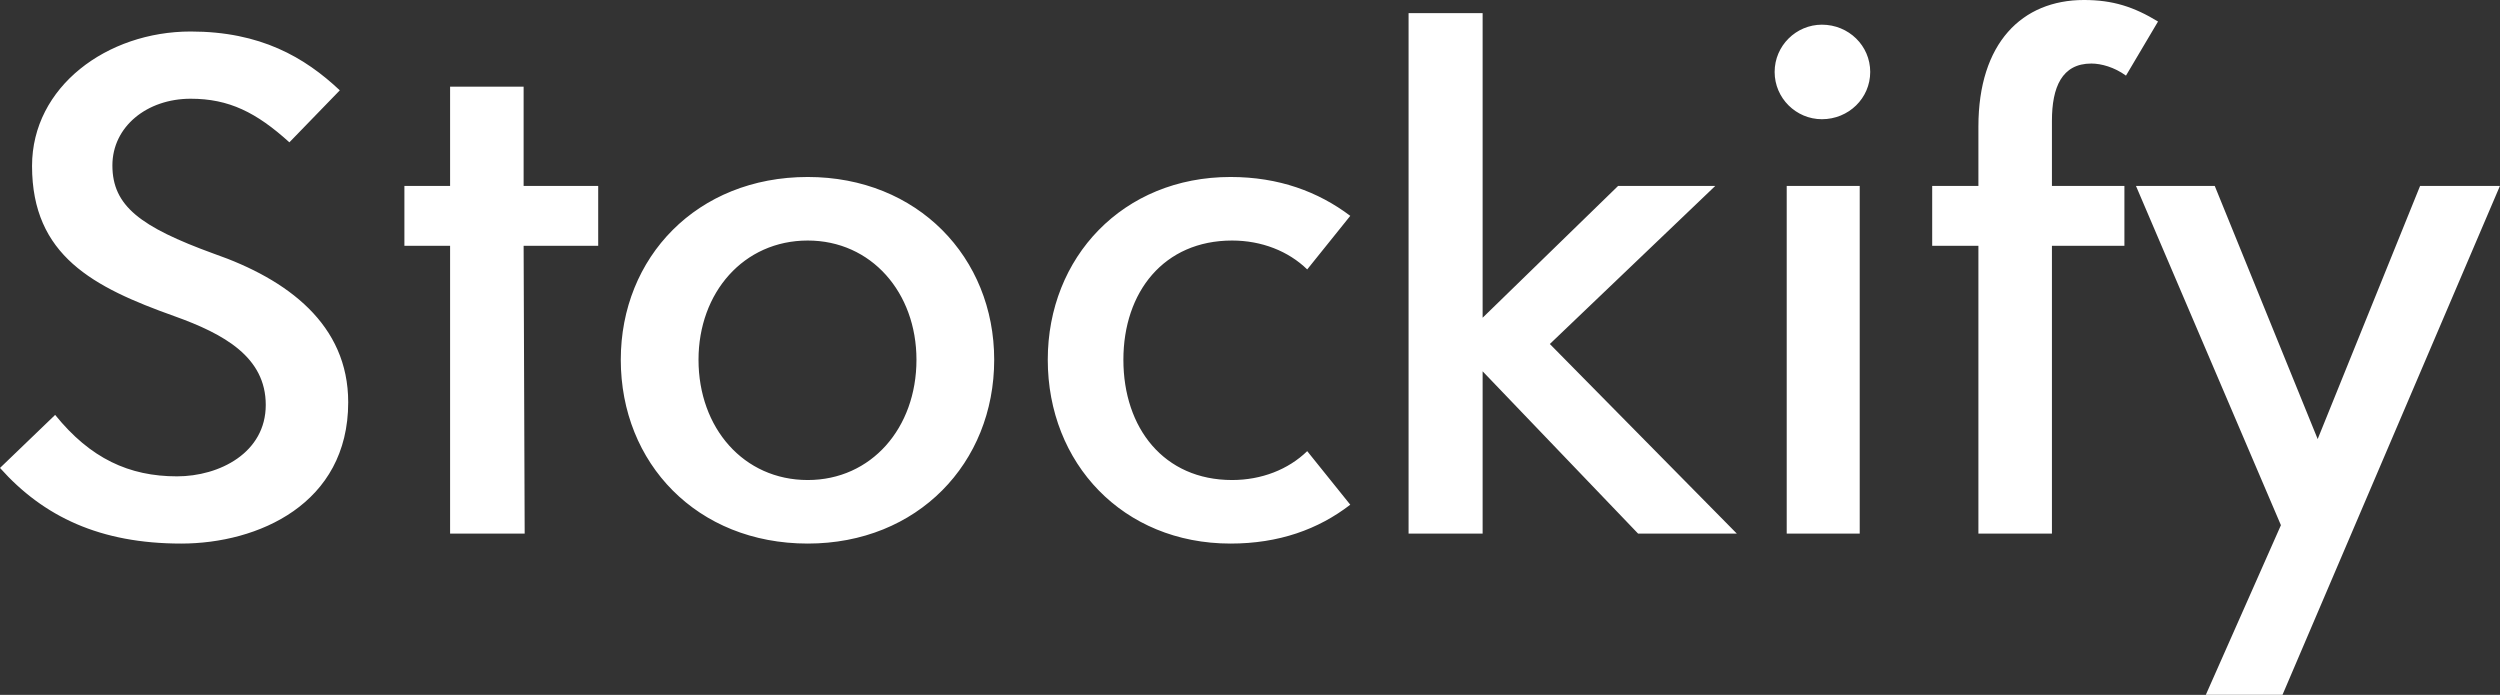 <svg data-v-423bf9ae="" xmlns="http://www.w3.org/2000/svg" viewBox="0 0 215.873 60" class="font"><rect x="0" y="0" width="215.873" height="60" fill="#333333" stroke="none"/><!----><!----><!----><g data-v-423bf9ae="" id="d036e1ef-7a04-4fd6-8584-de10c9092752" fill="white" transform="matrix(4.535,0,0,4.535,-1.995,-13.56)"><path d="M3.89 13.34C5.35 13.34 7.07 12.59 7.07 10.65C7.07 9.17 5.92 8.31 4.51 7.82C3.11 7.31 2.58 6.91 2.58 6.14C2.58 5.40 3.24 4.87 4.07 4.87C4.80 4.87 5.32 5.13 5.95 5.70L6.91 4.71C6.24 4.08 5.40 3.59 4.07 3.59C2.48 3.59 1.05 4.64 1.05 6.15C1.05 7.86 2.22 8.46 3.76 9.01C4.71 9.35 5.50 9.79 5.50 10.70C5.50 11.61 4.62 12.06 3.81 12.06C2.90 12.06 2.16 11.72 1.49 10.89L0.44 11.90C1.27 12.83 2.35 13.34 3.89 13.34ZM11.83 6.53L10.41 6.53L10.41 4.64L9.01 4.64L9.01 6.53L8.14 6.53L8.14 7.67L9.01 7.67L9.01 13.15L10.43 13.15L10.41 7.67L11.83 7.67ZM15.82 13.34C17.91 13.34 19.37 11.81 19.37 9.84C19.37 7.89 17.91 6.36 15.82 6.36C13.71 6.36 12.26 7.89 12.26 9.84C12.26 11.81 13.71 13.34 15.82 13.34ZM15.82 12.13C14.60 12.13 13.74 11.14 13.74 9.84C13.74 8.56 14.60 7.57 15.82 7.57C17.03 7.57 17.89 8.56 17.89 9.84C17.89 11.14 17.03 12.13 15.82 12.13ZM23.87 13.34C24.79 13.34 25.54 13.07 26.15 12.60L25.33 11.58C24.97 11.93 24.46 12.13 23.90 12.13C22.60 12.13 21.83 11.14 21.83 9.84C21.83 8.55 22.60 7.57 23.90 7.57C24.46 7.57 24.97 7.77 25.33 8.12L26.15 7.10C25.54 6.64 24.79 6.36 23.87 6.36C21.82 6.36 20.39 7.89 20.39 9.84C20.39 11.81 21.82 13.34 23.87 13.34ZM33.51 13.15L29.95 9.54L33.10 6.53L31.25 6.53L28.67 9.04L28.67 3.24L27.26 3.24L27.26 13.15L28.67 13.15L28.67 10.06L31.63 13.15ZM35.13 5.26C35.64 5.26 36.05 4.86 36.05 4.36C36.05 3.86 35.64 3.46 35.13 3.46C34.64 3.46 34.23 3.86 34.23 4.36C34.23 4.86 34.64 5.26 35.13 5.26ZM34.46 13.15L35.85 13.15L35.85 6.53L34.46 6.53ZM40.26 4.20C40.45 4.20 40.70 4.27 40.92 4.43L41.53 3.40C41.07 3.12 40.67 2.99 40.12 2.99C38.94 2.99 38.11 3.81 38.11 5.40L38.11 6.53L37.23 6.53L37.23 7.67L38.11 7.67L38.11 13.15L39.51 13.15L39.51 7.67L40.89 7.67L40.89 6.53L39.51 6.53L39.51 5.29C39.51 4.65 39.70 4.20 40.26 4.20ZM46.52 6.53L44.57 11.35L42.61 6.53L41.11 6.53L43.87 12.99L42.44 16.22L43.90 16.22L48.04 6.53Z"></path></g><!----><!----></svg>